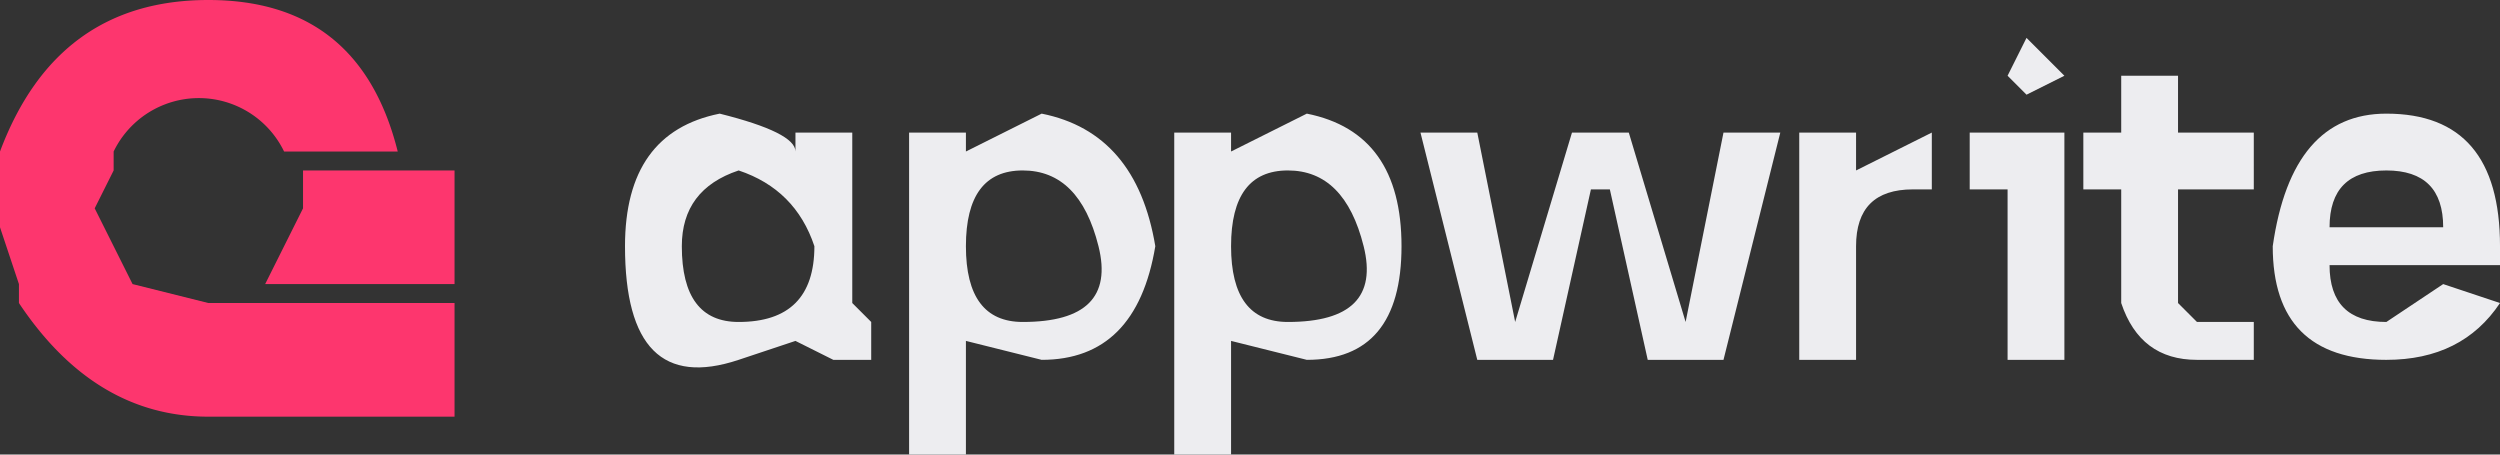 <svg xmlns="http://www.w3.org/2000/svg" fill="none" viewBox="0 0 132 24"><rect x="0" y="0" width="132" height="24" fill="#333333" stroke="none"/><path fill="#ededf0" d="m39 19 3-1 2 1h2v-2l-1-1V7h-3v1q0-1-4-2-5 1-5 7 0 8 6 6m0-2q-3 0-3-4 0-3 3-4 3 1 4 4 0 4-4 4m9 7h3v-6l4 1q5 0 6-6-1-6-6-7l-4 2V7h-3zm6-7q-3 0-3-4t3-4 4 4-4 4m8 7h3v-6l4 1q5 0 5-6t-5-7l-4 2V7h-3zm6-7q-3 0-3-4t3-4 4 4-4 4m10 2h4l2-9h1l2 9h4l3-12h-3l-2 10-3-10h-3l-3 10-2-10h-3zm17 0h3v-6q0-3 3-3h1V7l-4 2V7h-3zm21 0h3v-2h-3l-1-1v-6h4V7h-4V4h-3v3h-2v3h2v6q1 3 4 3m10 0q4 0 6-3l-3-1-3 2q-3 0-3-3h9v-1q0-7-6-7-5 0-6 7 0 6 6 6m-3-7q0-3 3-3t3 3z"/><path fill="#ededf0" fill-rule="evenodd" d="M109 19h-3v-9h-2V7h5z" clip-rule="evenodd"/><path fill="#ededf0" d="m107 5 2-1-2-2-1 2z"/><path fill="#fd366e" d="M24 16v6H11q-6 0-10-6v-1l-1-3V8q3-8 11-8t10 8h-6a5 5 0 0 0-9 0v1l-1 2 2 4 4 1z"/><path fill="#fd366e" d="M24 9v6H14l2-4V9z"/></svg>
